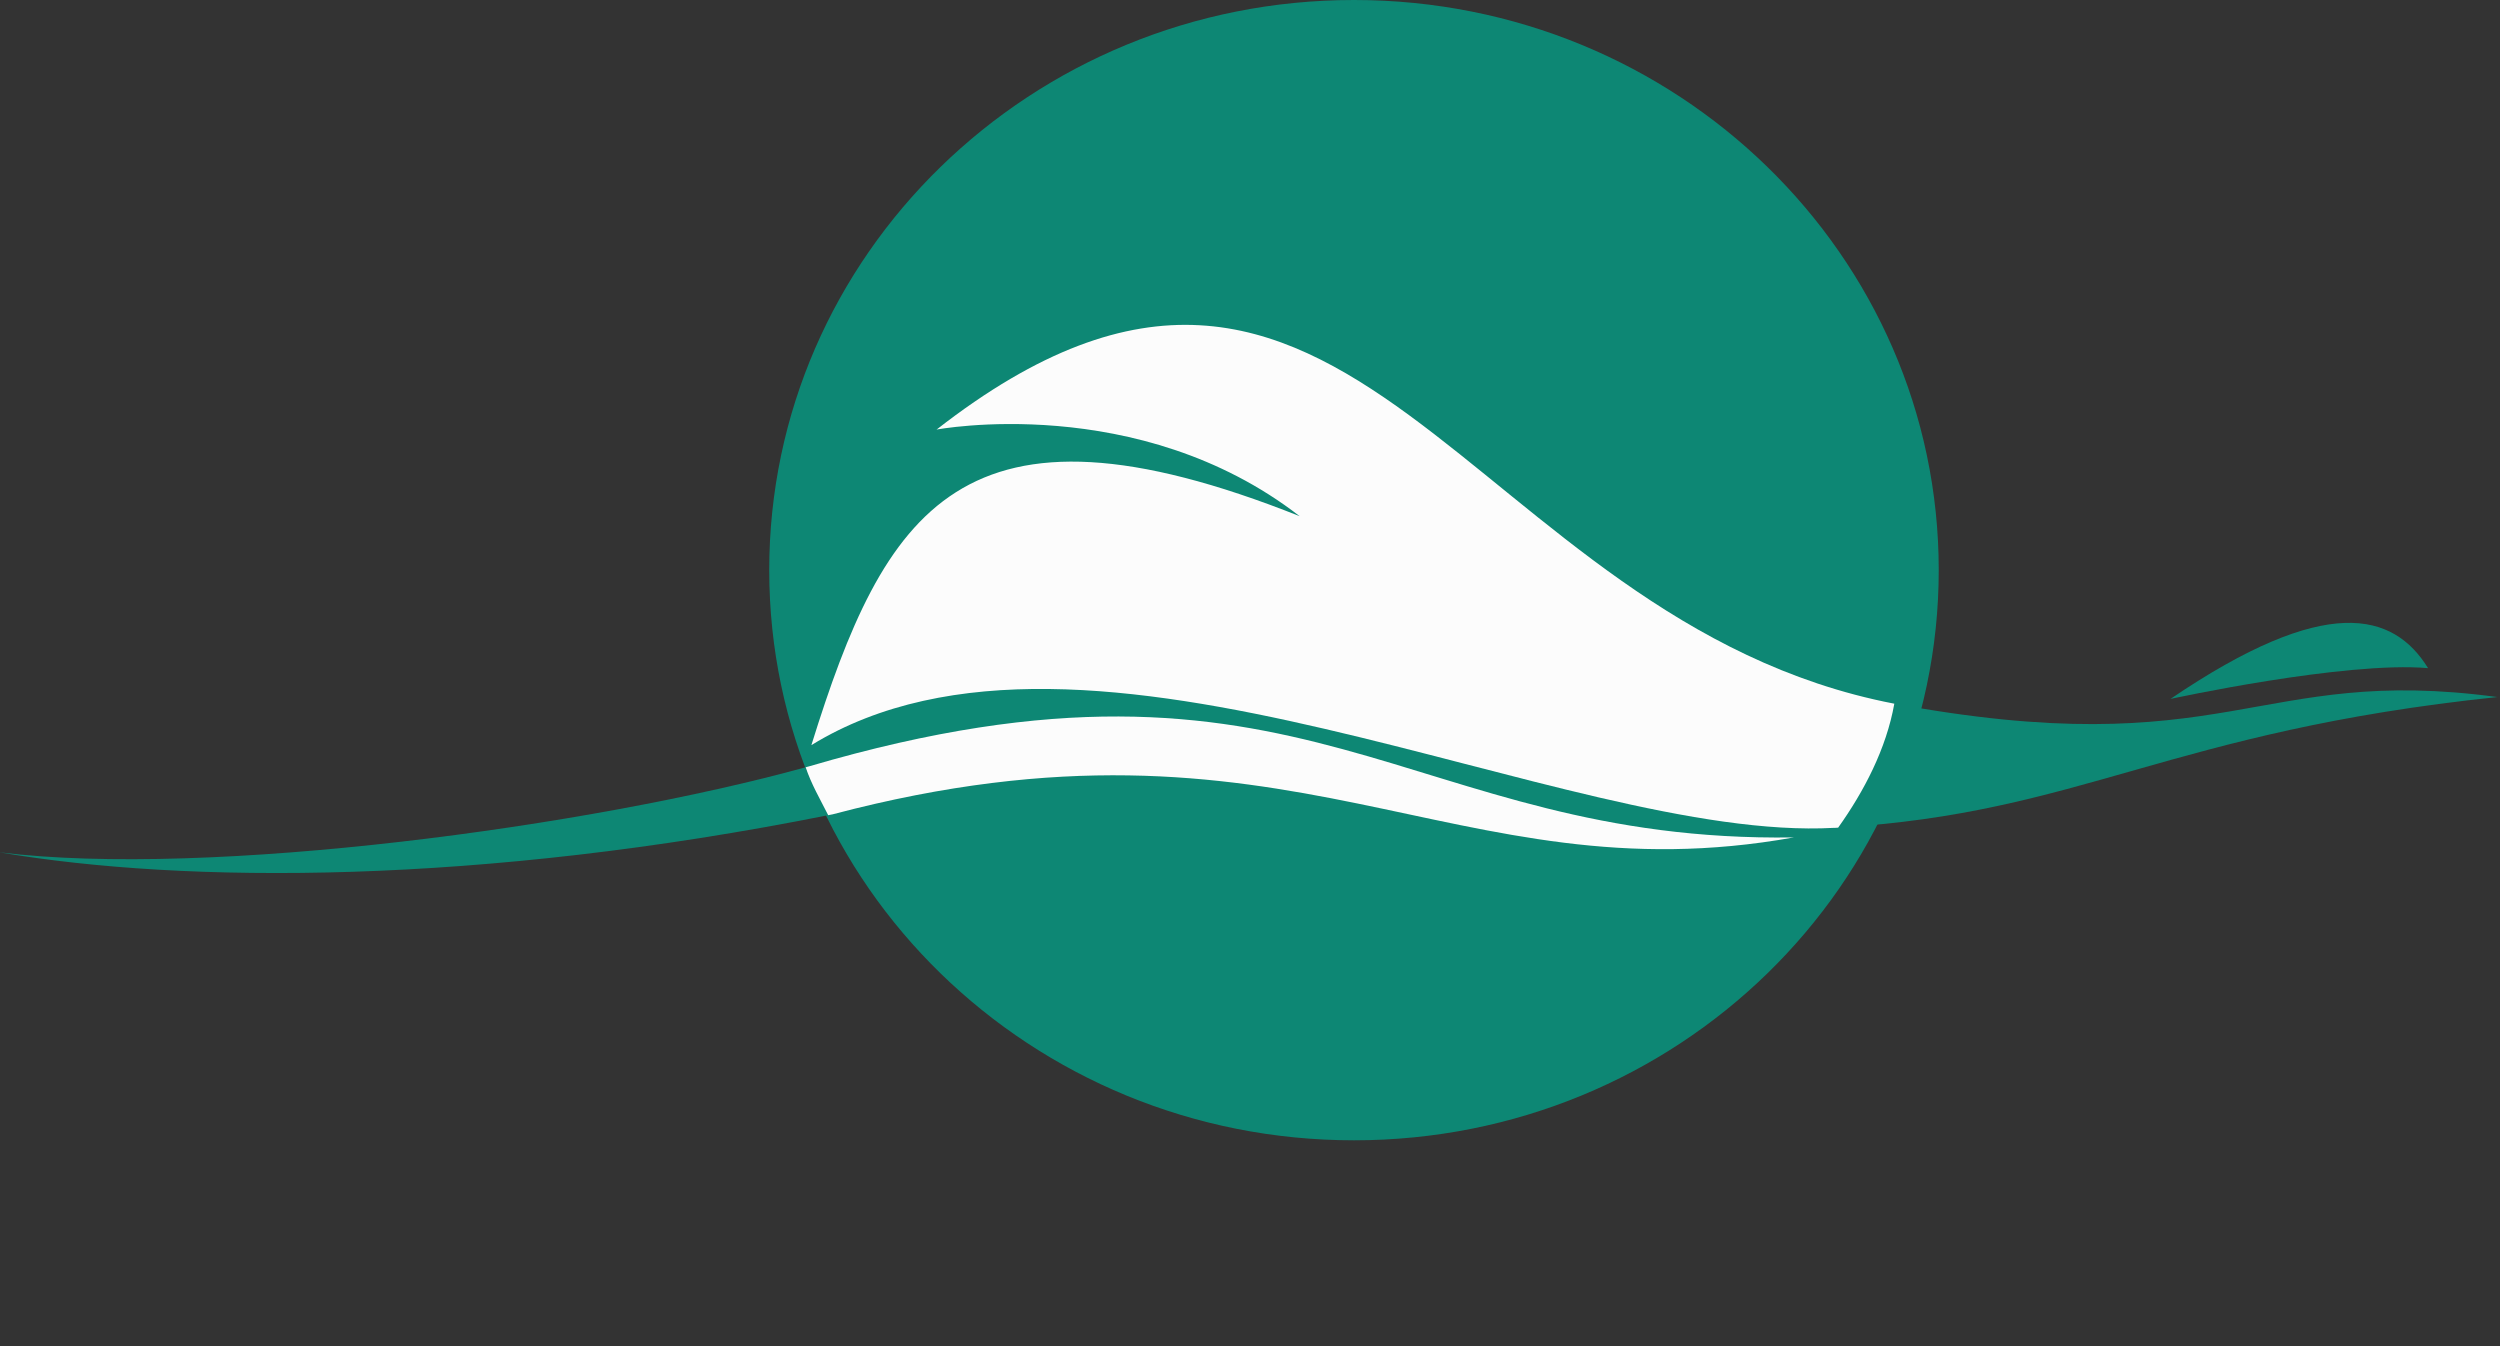 <svg width="65" height="35" viewBox="0 0 65 35" fill="none" xmlns="http://www.w3.org/2000/svg">
<rect x="0" y="0" width="65" height="35" fill="#333333" stroke="none"/>
<path d="M35.203 29.648C43.6 29.648 50.407 23.011 50.407 14.824C50.407 6.637 43.6 0 35.203 0C26.807 0 20 6.637 20 14.824C20 23.011 26.807 29.648 35.203 29.648Z" fill="#0D8774"/>
<path d="M0 22.163C4.83 22.983 12.455 23.008 21.531 21.195C21.311 20.758 21.093 20.389 20.946 19.949C15.37 21.489 5.444 22.835 0 22.162V22.163Z" fill="#0D8774"/>
<path d="M21.046 19.922C21.012 19.931 20.979 19.939 20.947 19.949C21.095 20.389 21.312 20.757 21.533 21.195C21.571 21.187 21.609 21.181 21.647 21.173C33.593 18.017 37.742 23.373 46.639 21.773C36.543 21.924 33.993 16.121 21.047 19.922H21.046Z" fill="#FCFCFC"/>
<path d="M49.136 18.272C49.081 18.263 49.136 18.272 49.081 18.263C49 19.415 48.462 20.576 47.791 21.517C54.12 21.144 56.381 19.018 64.931 18.123C58.634 17.272 57.932 19.923 49.136 18.274V18.272Z" fill="#0D8774"/>
<path d="M24.344 11.17C24.344 11.17 29.593 10.17 33.791 13.421C24.995 9.921 22.996 13.27 21.096 19.373C28.244 14.988 40.673 21.913 47.687 21.524C47.695 21.524 47.705 21.524 47.714 21.524C47.741 21.524 47.767 21.52 47.792 21.519C48.463 20.578 49.044 19.468 49.252 18.296C38.094 16.145 35.064 2.813 24.346 11.173L24.344 11.17Z" fill="#FCFCFC"/>
<path d="M56.433 18.172C60.482 15.421 62.231 15.921 63.13 17.372C60.98 17.183 56.433 18.172 56.433 18.172Z" fill="#0D8774"/>
</svg>
